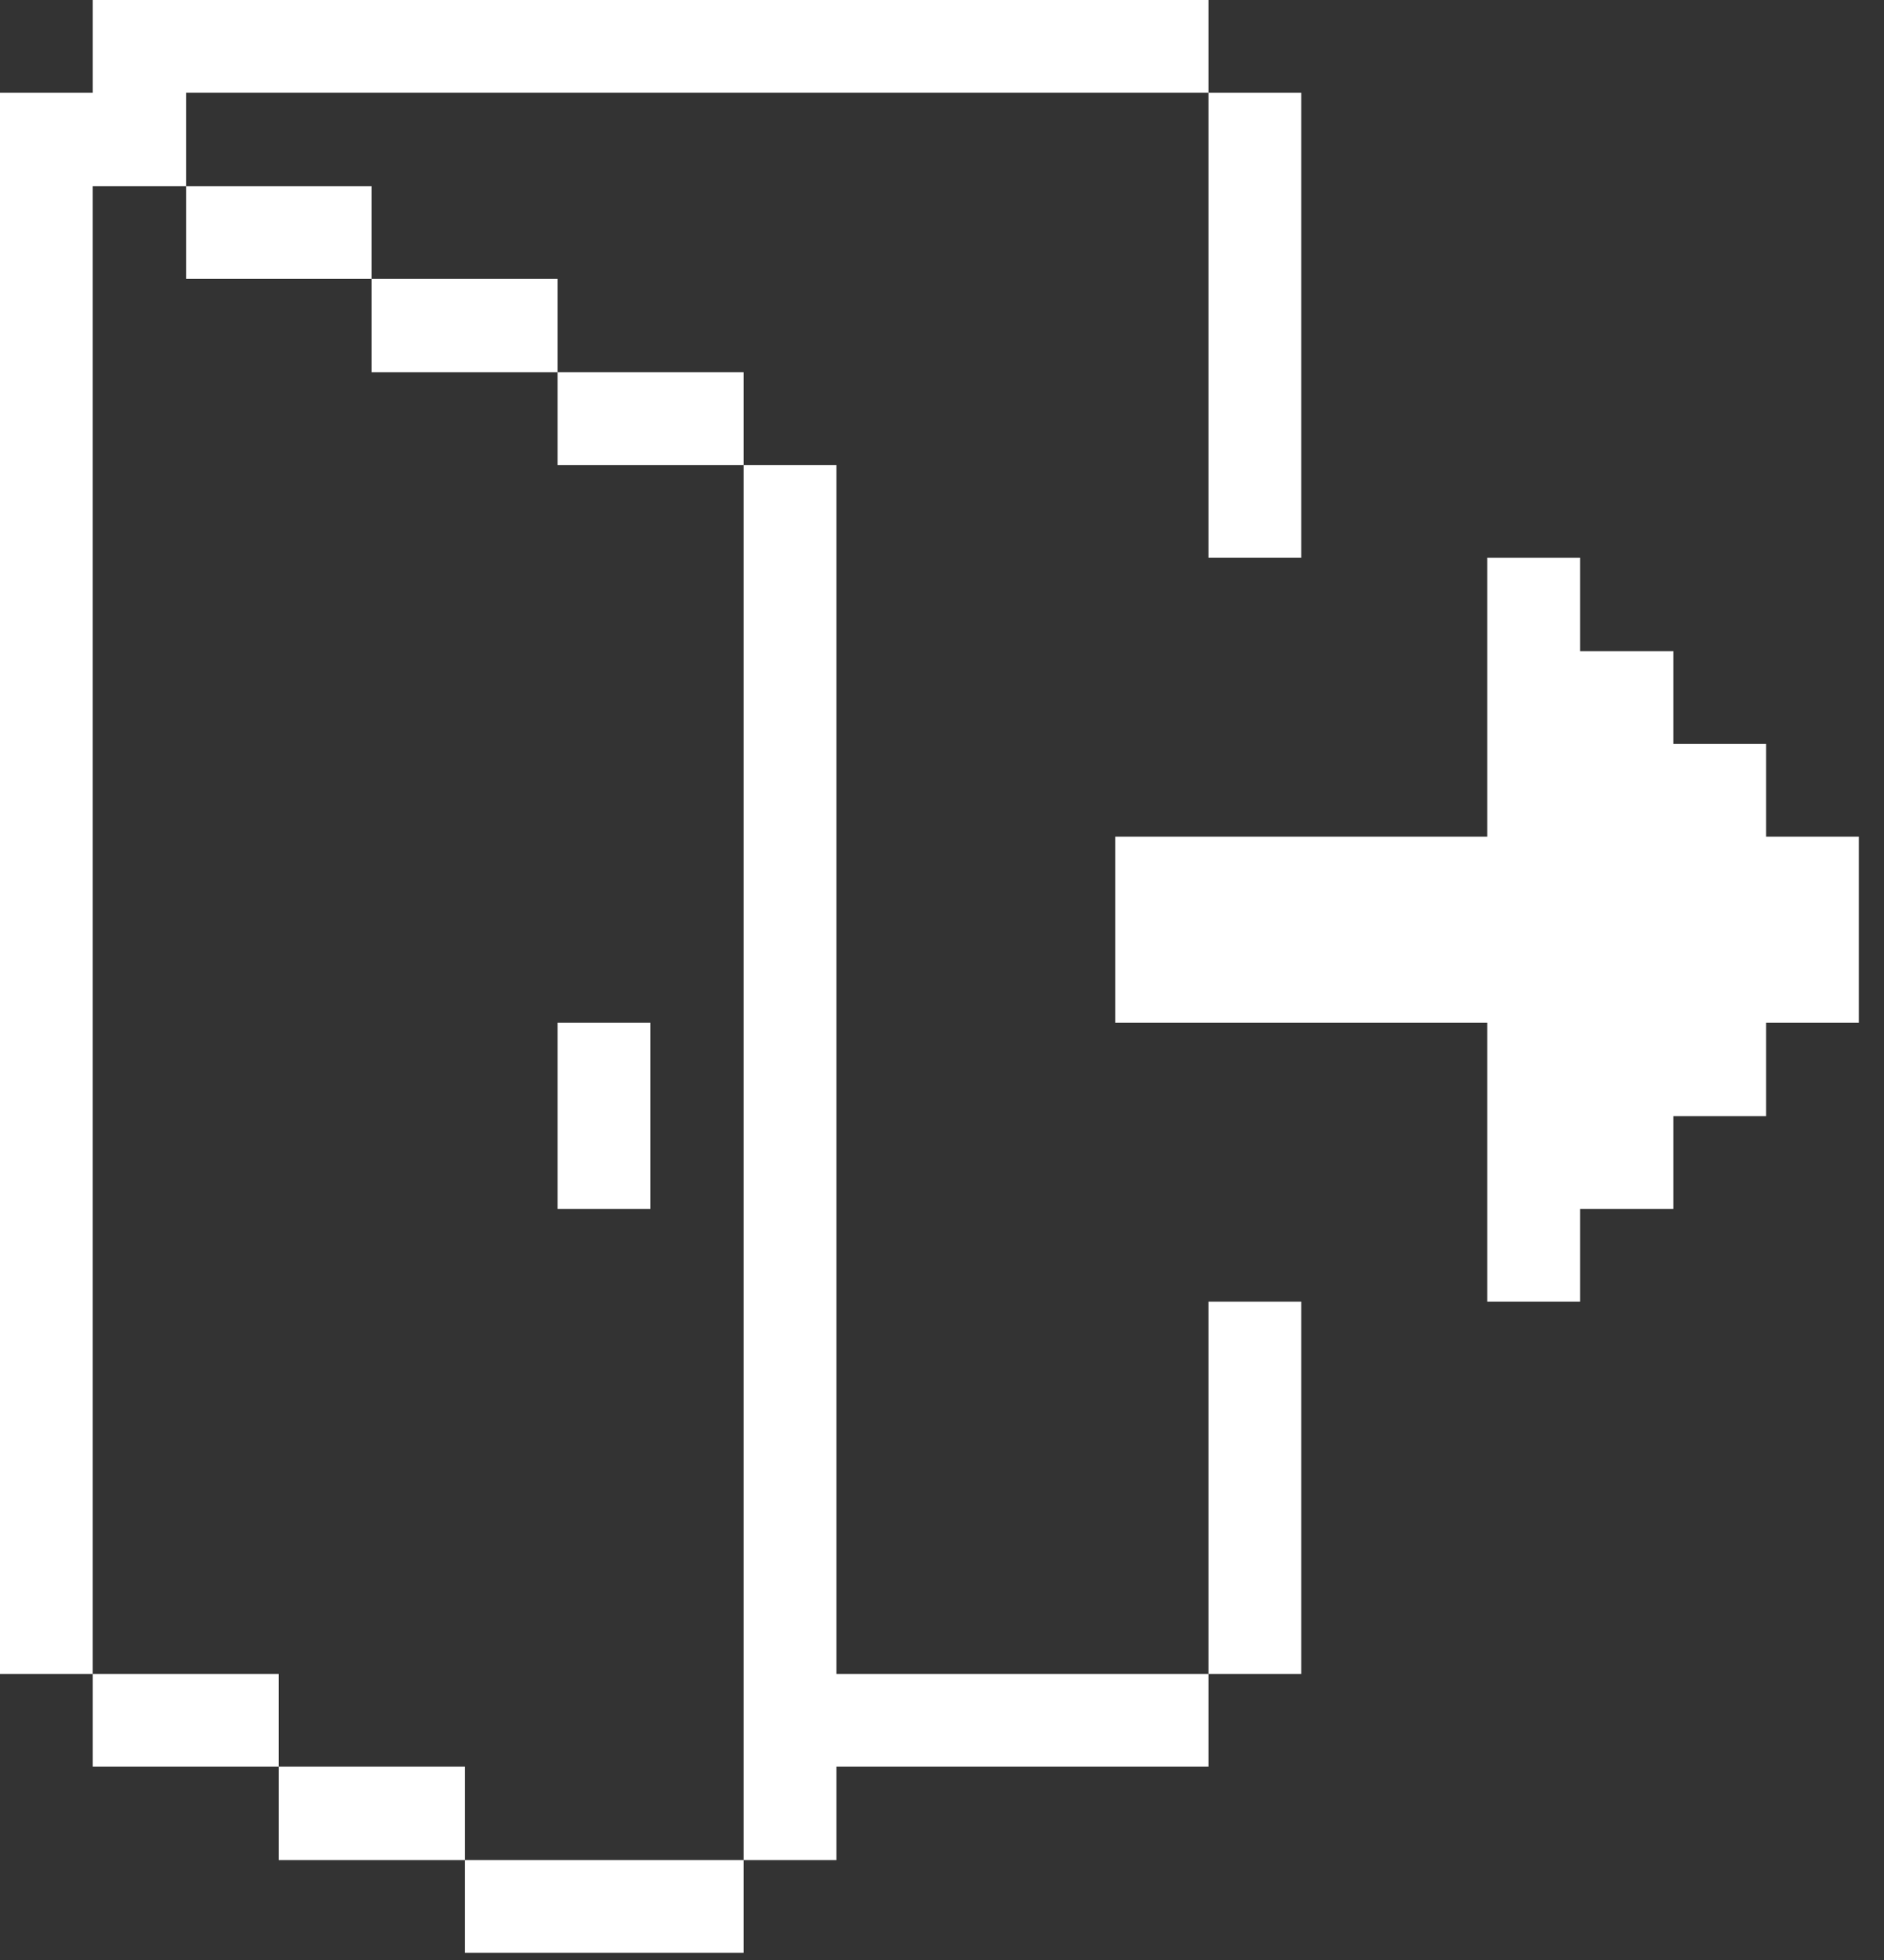 <svg width="50" height="52" viewBox="0 0 50 52" fill="none" xmlns="http://www.w3.org/2000/svg">
<rect x="0" y="0" width="50" height="52" fill="#333333" stroke="none"/>
<g id="Group">
<path id="Vector" d="M39.472 14.798V22.197H29.596V27.135H39.472V34.534H41.933V32.073H44.41V29.612H46.871V27.135H49.332V22.197H46.871V19.736H44.41V17.275H41.933V14.798H39.472Z" fill="white"/>
<path id="Vector_2" d="M32.073 34.534H34.534V44.41H32.073V34.534Z" fill="white"/>
<path id="Vector_3" d="M32.073 2.461H34.534V14.798H32.073V2.461Z" fill="white"/>
<path id="Vector_4" d="M22.197 49.349V46.871H32.073V44.41H22.197V12.337H19.736V49.349H22.197Z" fill="white"/>
<path id="Vector_5" d="M12.337 49.349H19.736V51.809H12.337V49.349Z" fill="white"/>
<path id="Vector_6" d="M14.798 27.135H17.259V32.073H14.798V27.135Z" fill="white"/>
<path id="Vector_7" d="M14.798 9.876H19.736V12.337H14.798V9.876Z" fill="white"/>
<path id="Vector_8" d="M7.399 46.871H12.337V49.349H7.399V46.871Z" fill="white"/>
<path id="Vector_9" d="M9.86 7.399H14.798V9.876H9.86V7.399Z" fill="white"/>
<path id="Vector_10" d="M2.461 44.41H7.399V46.871H2.461V44.41Z" fill="white"/>
<path id="Vector_11" d="M4.938 4.938H9.86V7.399H4.938V4.938Z" fill="white"/>
<path id="Vector_12" d="M2.461 0V2.461H0V44.41H2.461V4.938H4.938V2.461H32.073V0H2.461Z" fill="white"/>
</g>
</svg>
